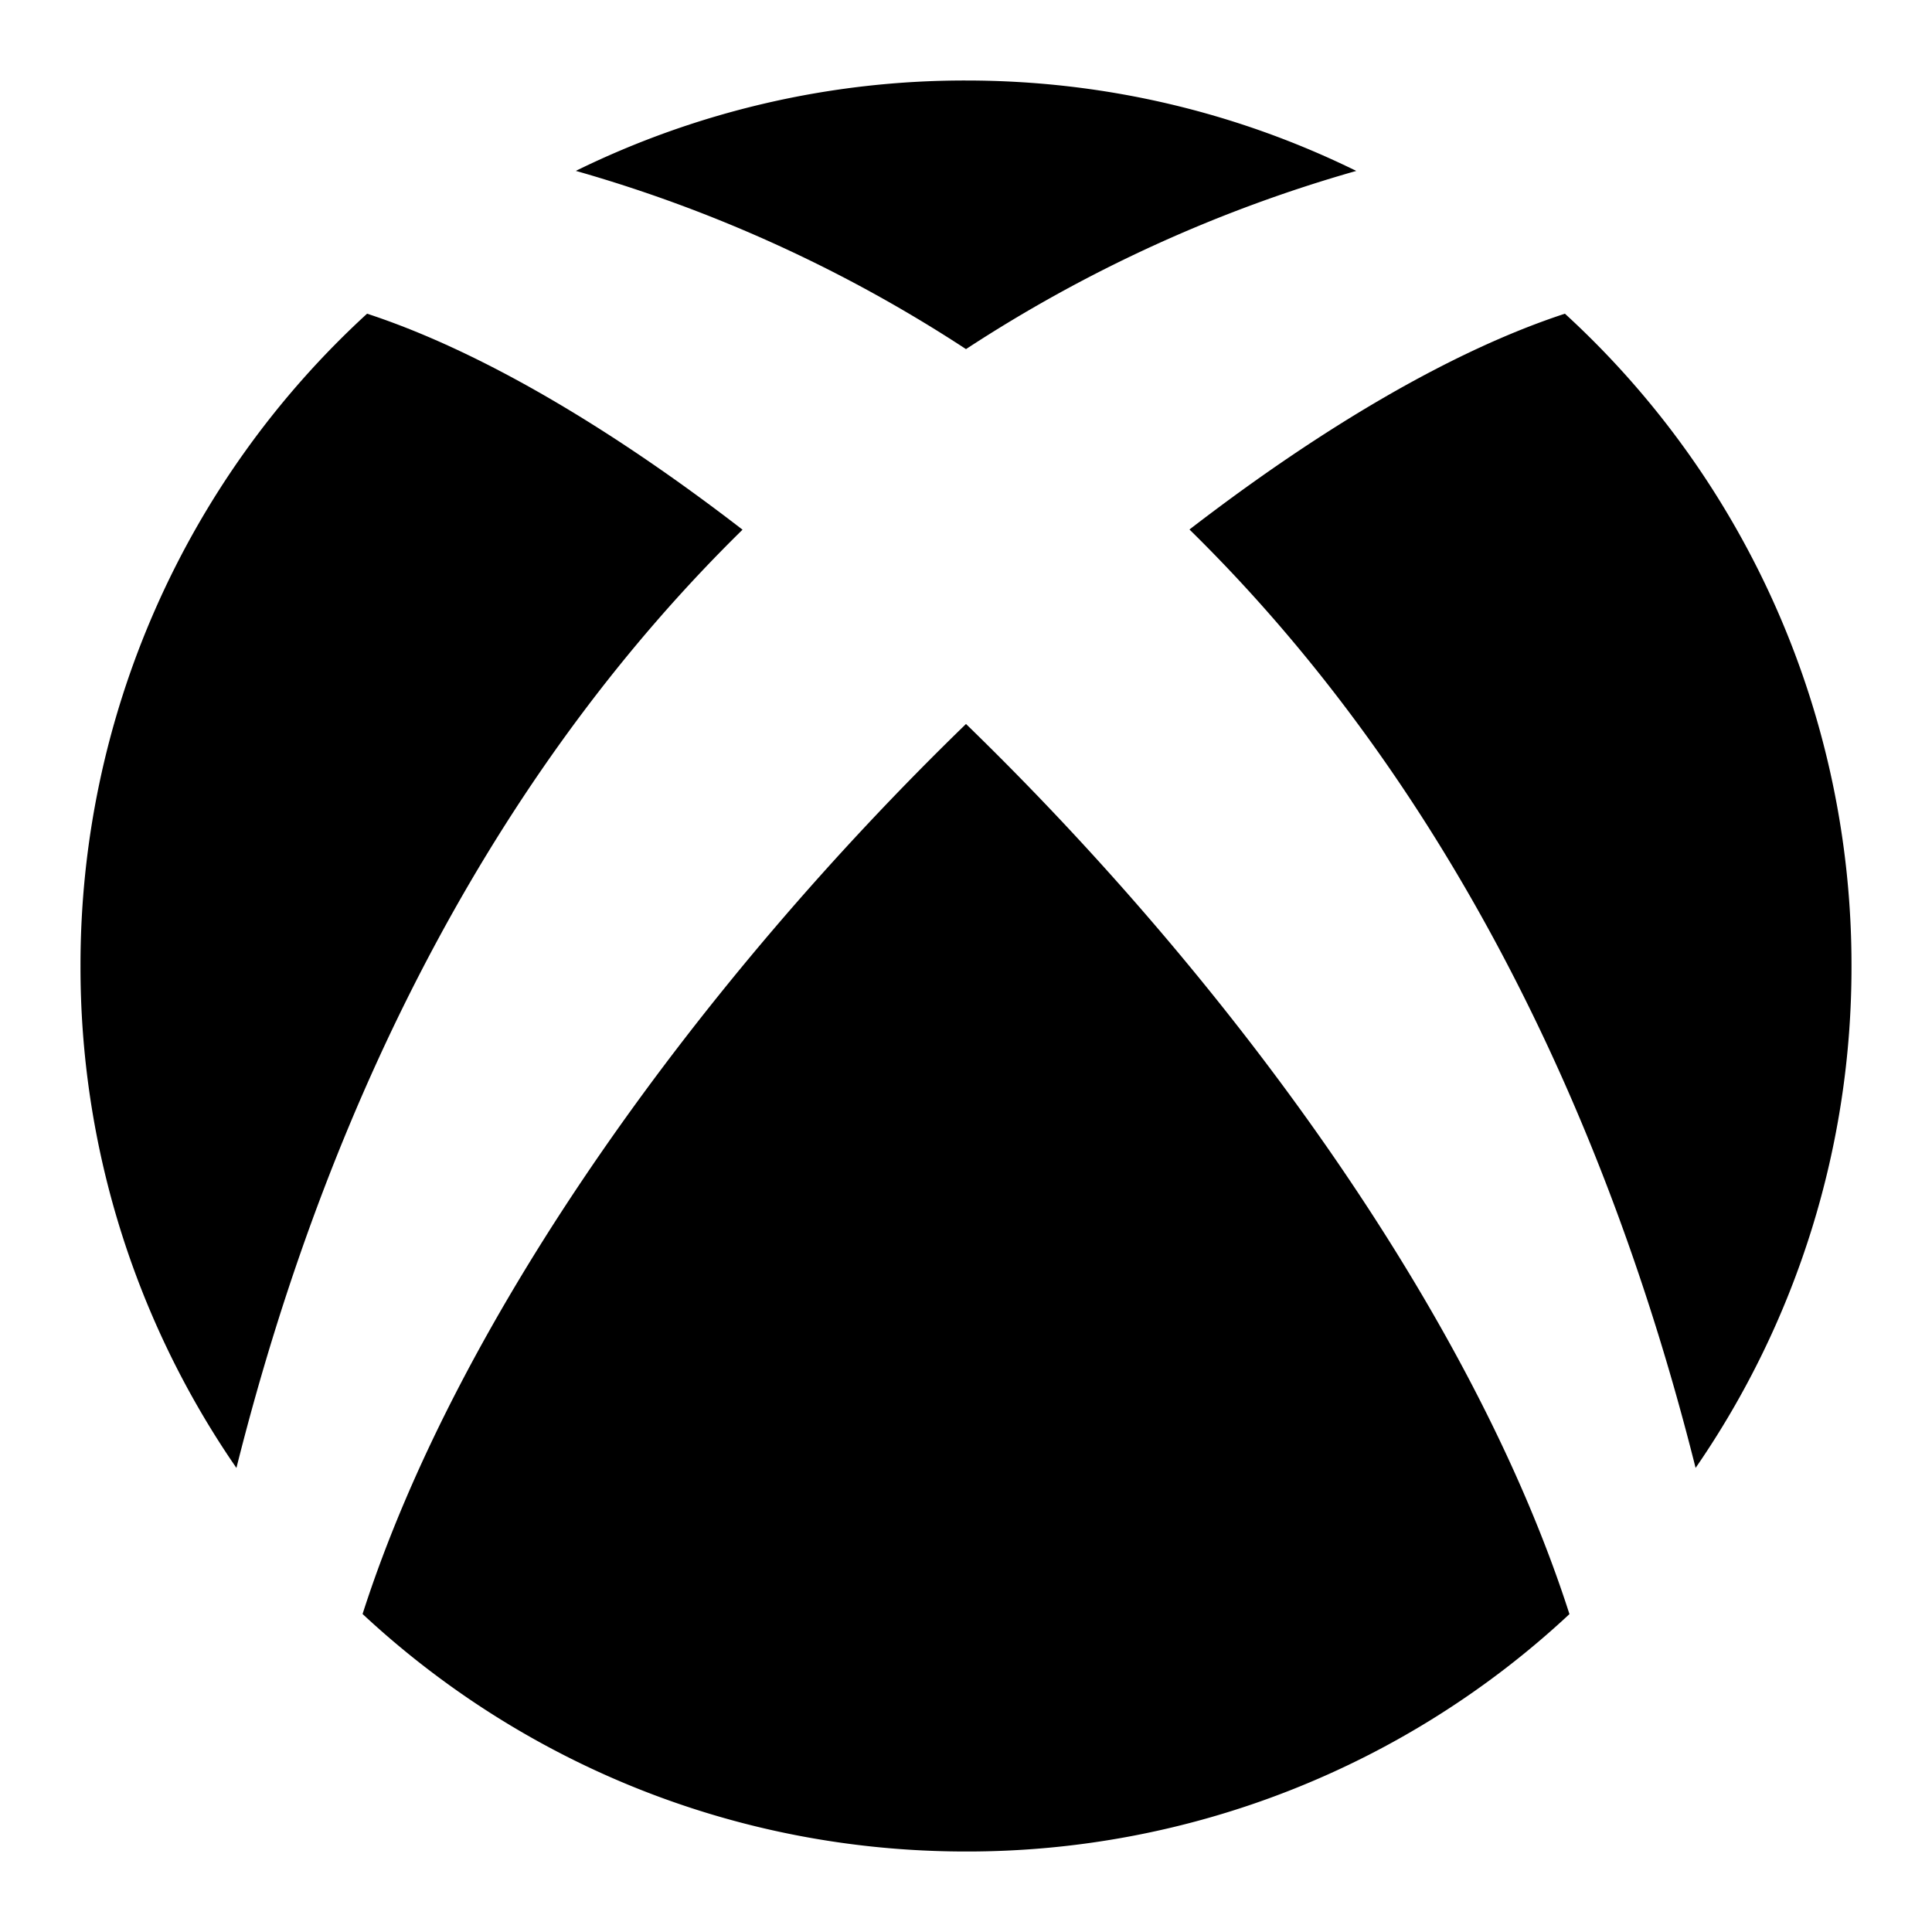 <svg xmlns="http://www.w3.org/2000/svg" fill="none" viewBox="0 0 30 30" id="Xbox-Live-Logo--Streamline-Logos" height="30" width="30">
  <desc>
    Xbox Live Logo Streamline Icon: https://streamlinehq.com
  </desc>
  <path fill="#000000" fill-rule="evenodd" d="M8.94 2.654A13.694 13.694 0 0 1 15 1.25c2.175 0 4.231 0.505 6.06 1.404A22.086 22.086 0 0 0 15 5.421a22.084 22.084 0 0 0 -6.06 -2.768ZM3.671 22.794A13.686 13.686 0 0 1 1.25 15a13.713 13.713 0 0 1 4.45 -10.129C7.435 5.439 9.457 6.625 11.53 8.225c-3.653 3.583 -6.345 8.535 -7.859 14.57Zm20.699 2.27A13.701 13.701 0 0 1 15 28.75c-3.62 0 -6.914 -1.4 -9.37 -3.688 1.5 -4.675 5.265 -9.838 9.37 -13.82 4.105 3.984 7.87 9.146 9.37 13.821Zm1.959 -2.27A13.688 13.688 0 0 0 28.75 15a13.713 13.713 0 0 0 -4.45 -10.129c-1.734 0.568 -3.757 1.754 -5.83 3.351 3.653 3.584 6.344 8.537 7.859 14.571Z" clip-rule="evenodd" stroke-width="1.25"></path>
</svg>